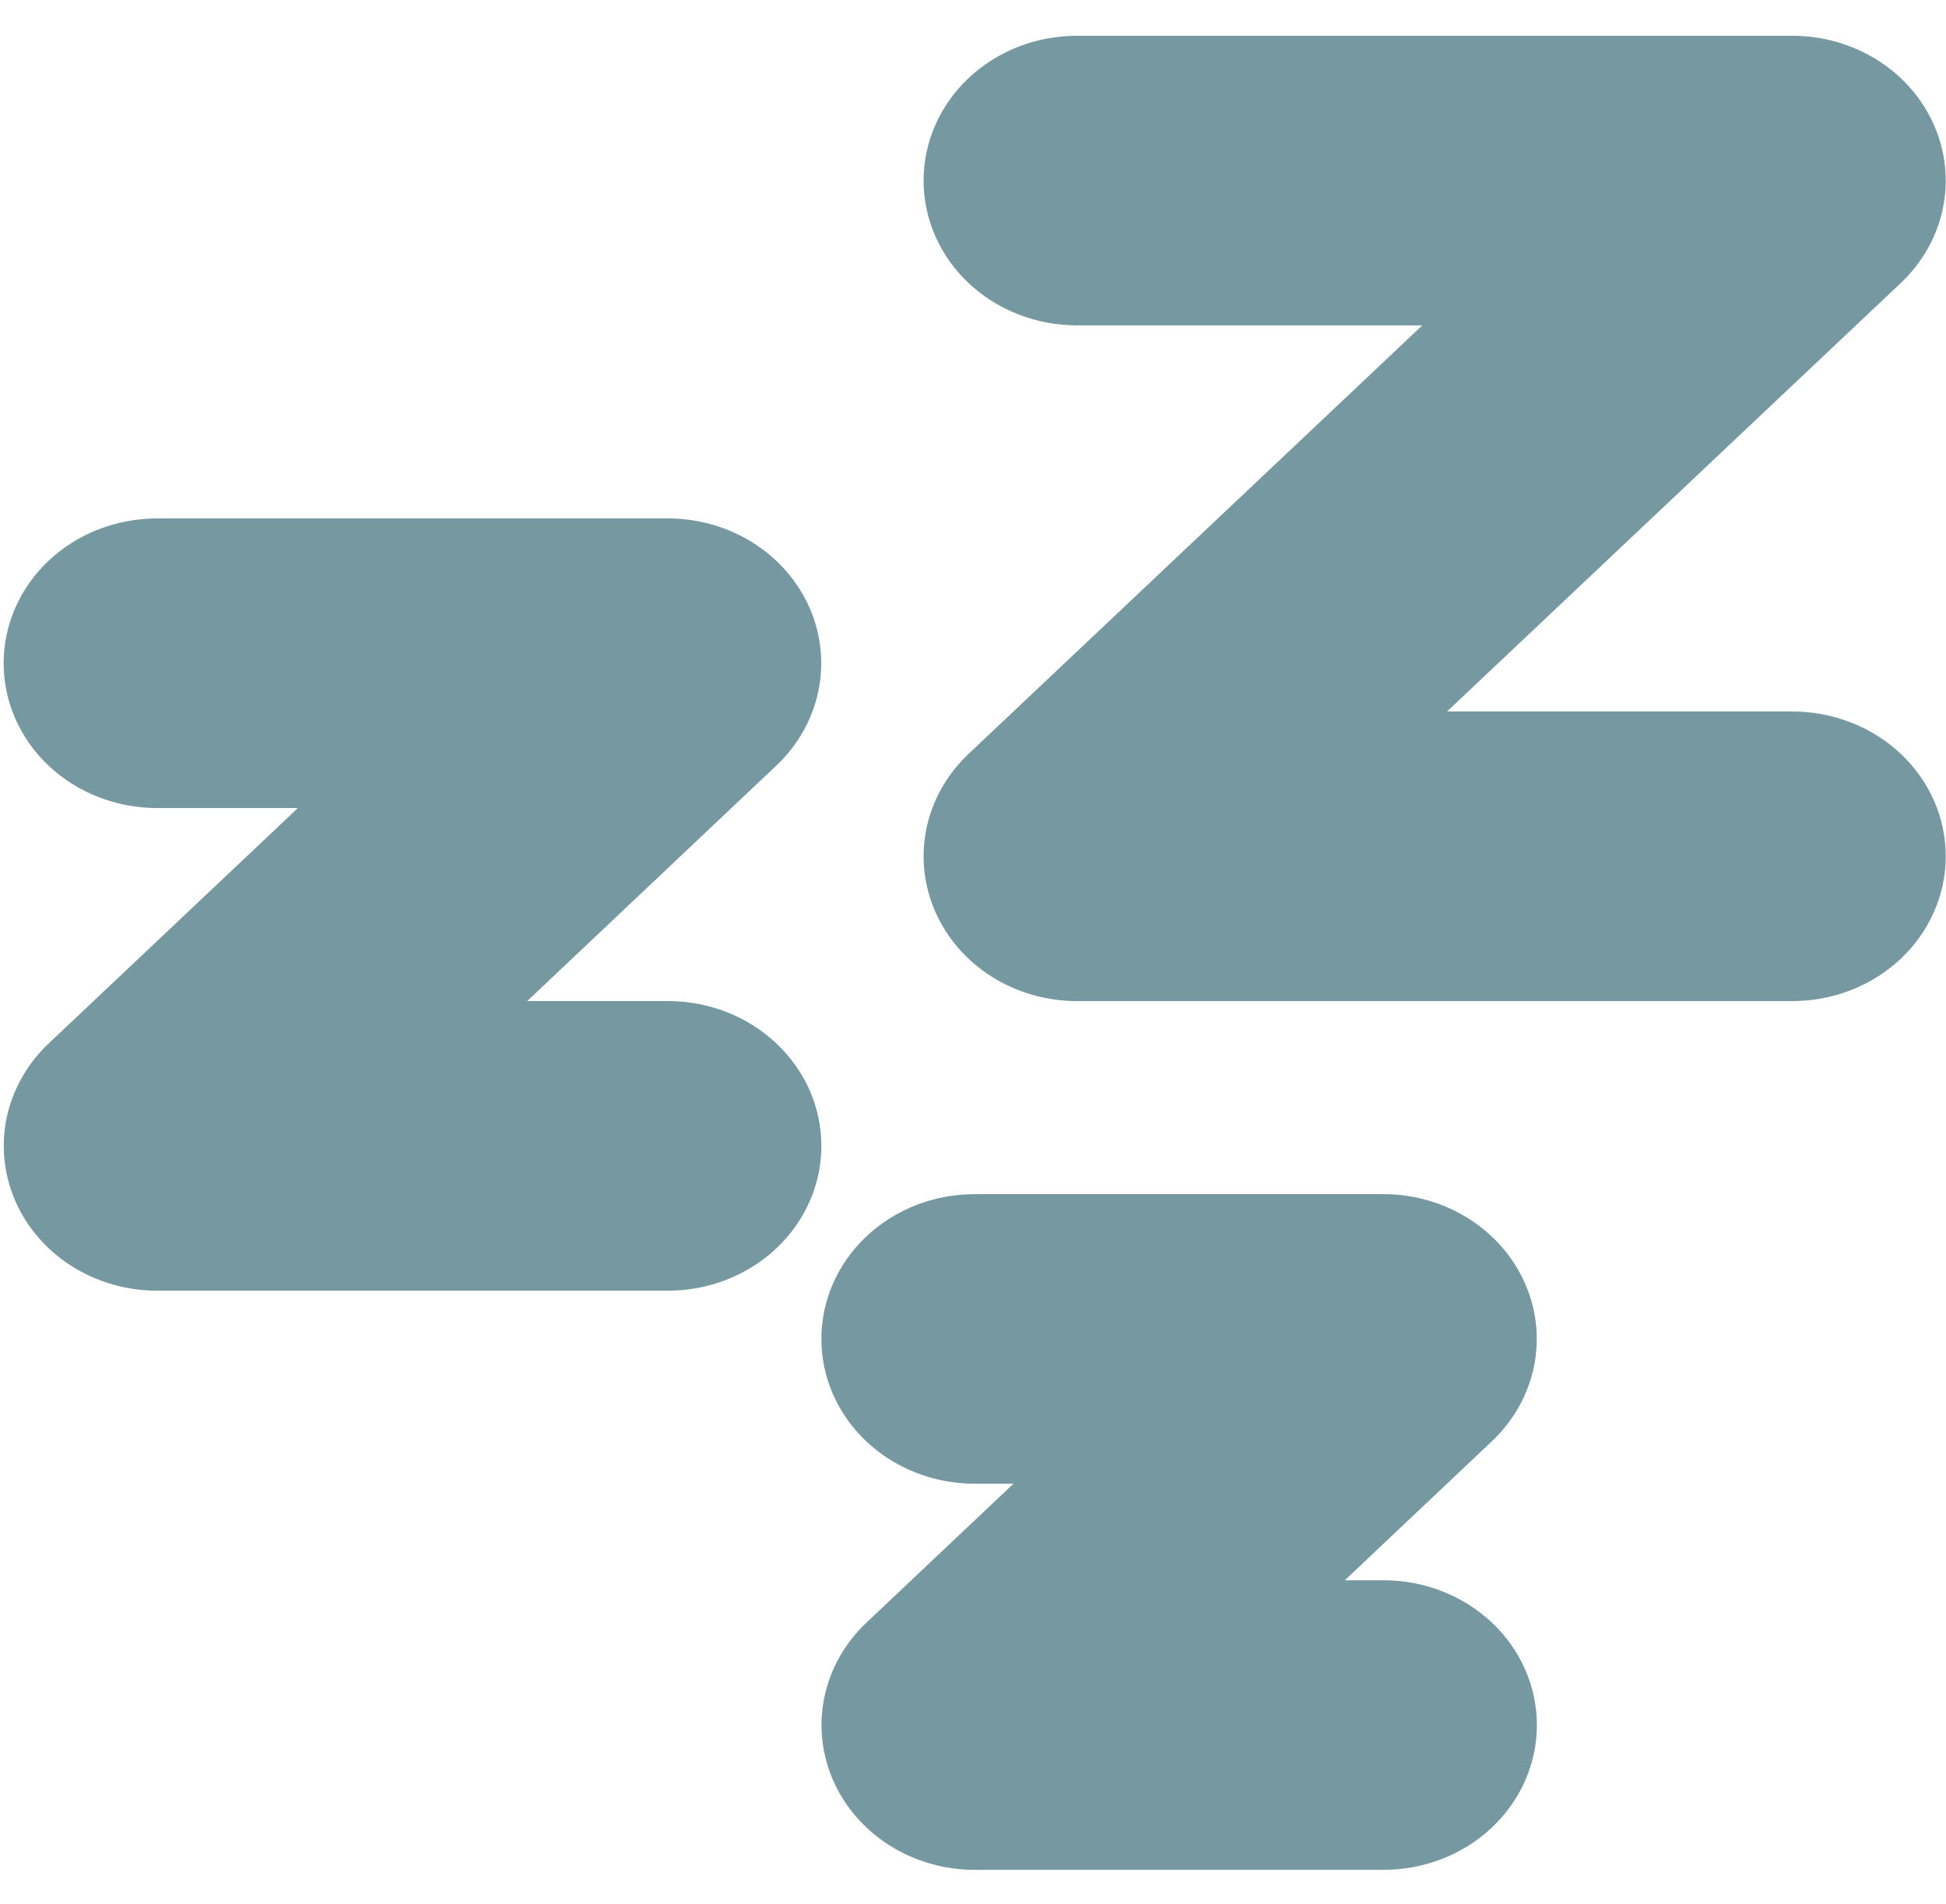 <svg width="46" height="45" viewBox="0 0 46 45" fill="none" xmlns="http://www.w3.org/2000/svg">
<path fill-rule="evenodd" clip-rule="evenodd" d="M21.832 4.268C21.832 5.176 22.214 6.047 22.893 6.689C23.573 7.33 24.495 7.691 25.456 7.691H33.621L22.893 17.822C22.386 18.301 22.041 18.911 21.902 19.574C21.762 20.238 21.834 20.926 22.109 21.551C22.383 22.176 22.848 22.711 23.443 23.087C24.039 23.462 24.74 23.663 25.456 23.663H42.37C42.846 23.663 43.317 23.575 43.757 23.403C44.197 23.231 44.596 22.979 44.933 22.661C45.269 22.343 45.536 21.966 45.718 21.55C45.901 21.135 45.994 20.69 45.994 20.241C45.994 19.791 45.901 19.346 45.718 18.931C45.536 18.516 45.269 18.138 44.933 17.821C44.596 17.503 44.197 17.251 43.757 17.079C43.317 16.907 42.846 16.818 42.37 16.818H34.205L44.934 6.687C45.44 6.208 45.785 5.598 45.924 4.935C46.064 4.271 45.992 3.583 45.717 2.958C45.443 2.333 44.978 1.798 44.383 1.423C43.787 1.047 43.087 0.846 42.37 0.846H25.456C24.495 0.846 23.573 1.206 22.893 1.848C22.214 2.49 21.832 3.361 21.832 4.268ZM3.71 19.1C2.749 19.1 1.827 18.739 1.147 18.097C0.468 17.456 0.086 16.585 0.086 15.677C0.086 14.77 0.468 13.899 1.147 13.257C1.827 12.615 2.749 12.255 3.71 12.255H15.791C16.508 12.255 17.208 12.456 17.803 12.832C18.399 13.209 18.863 13.743 19.137 14.368C19.411 14.993 19.483 15.681 19.343 16.344C19.203 17.008 18.859 17.617 18.352 18.096L12.462 23.663H15.791C16.753 23.663 17.674 24.024 18.354 24.666C19.034 25.308 19.416 26.178 19.416 27.086C19.416 27.994 19.034 28.864 18.354 29.506C17.674 30.148 16.753 30.509 15.791 30.509H3.71C2.994 30.508 2.294 30.307 1.698 29.931C1.103 29.555 0.639 29.02 0.365 28.395C0.091 27.77 0.019 27.083 0.158 26.419C0.298 25.756 0.643 25.146 1.149 24.667L7.042 19.1H3.71ZM23.04 35.072C22.079 35.072 21.157 34.712 20.477 34.07C19.797 33.428 19.416 32.557 19.416 31.65C19.416 30.742 19.797 29.871 20.477 29.229C21.157 28.587 22.079 28.227 23.04 28.227H32.705C33.421 28.227 34.121 28.429 34.717 28.805C35.312 29.181 35.776 29.715 36.05 30.34C36.325 30.965 36.396 31.653 36.257 32.316C36.117 32.98 35.772 33.59 35.266 34.068L31.789 37.354H32.705C33.666 37.354 34.588 37.715 35.268 38.356C35.947 38.998 36.329 39.869 36.329 40.777C36.329 41.684 35.947 42.555 35.268 43.197C34.588 43.839 33.666 44.199 32.705 44.199H23.04C22.324 44.199 21.623 43.998 21.028 43.622C20.433 43.245 19.969 42.711 19.695 42.086C19.421 41.461 19.349 40.773 19.488 40.11C19.628 39.446 19.973 38.837 20.479 38.358L23.956 35.072H23.04Z" fill="#7698A1"/>
</svg>
